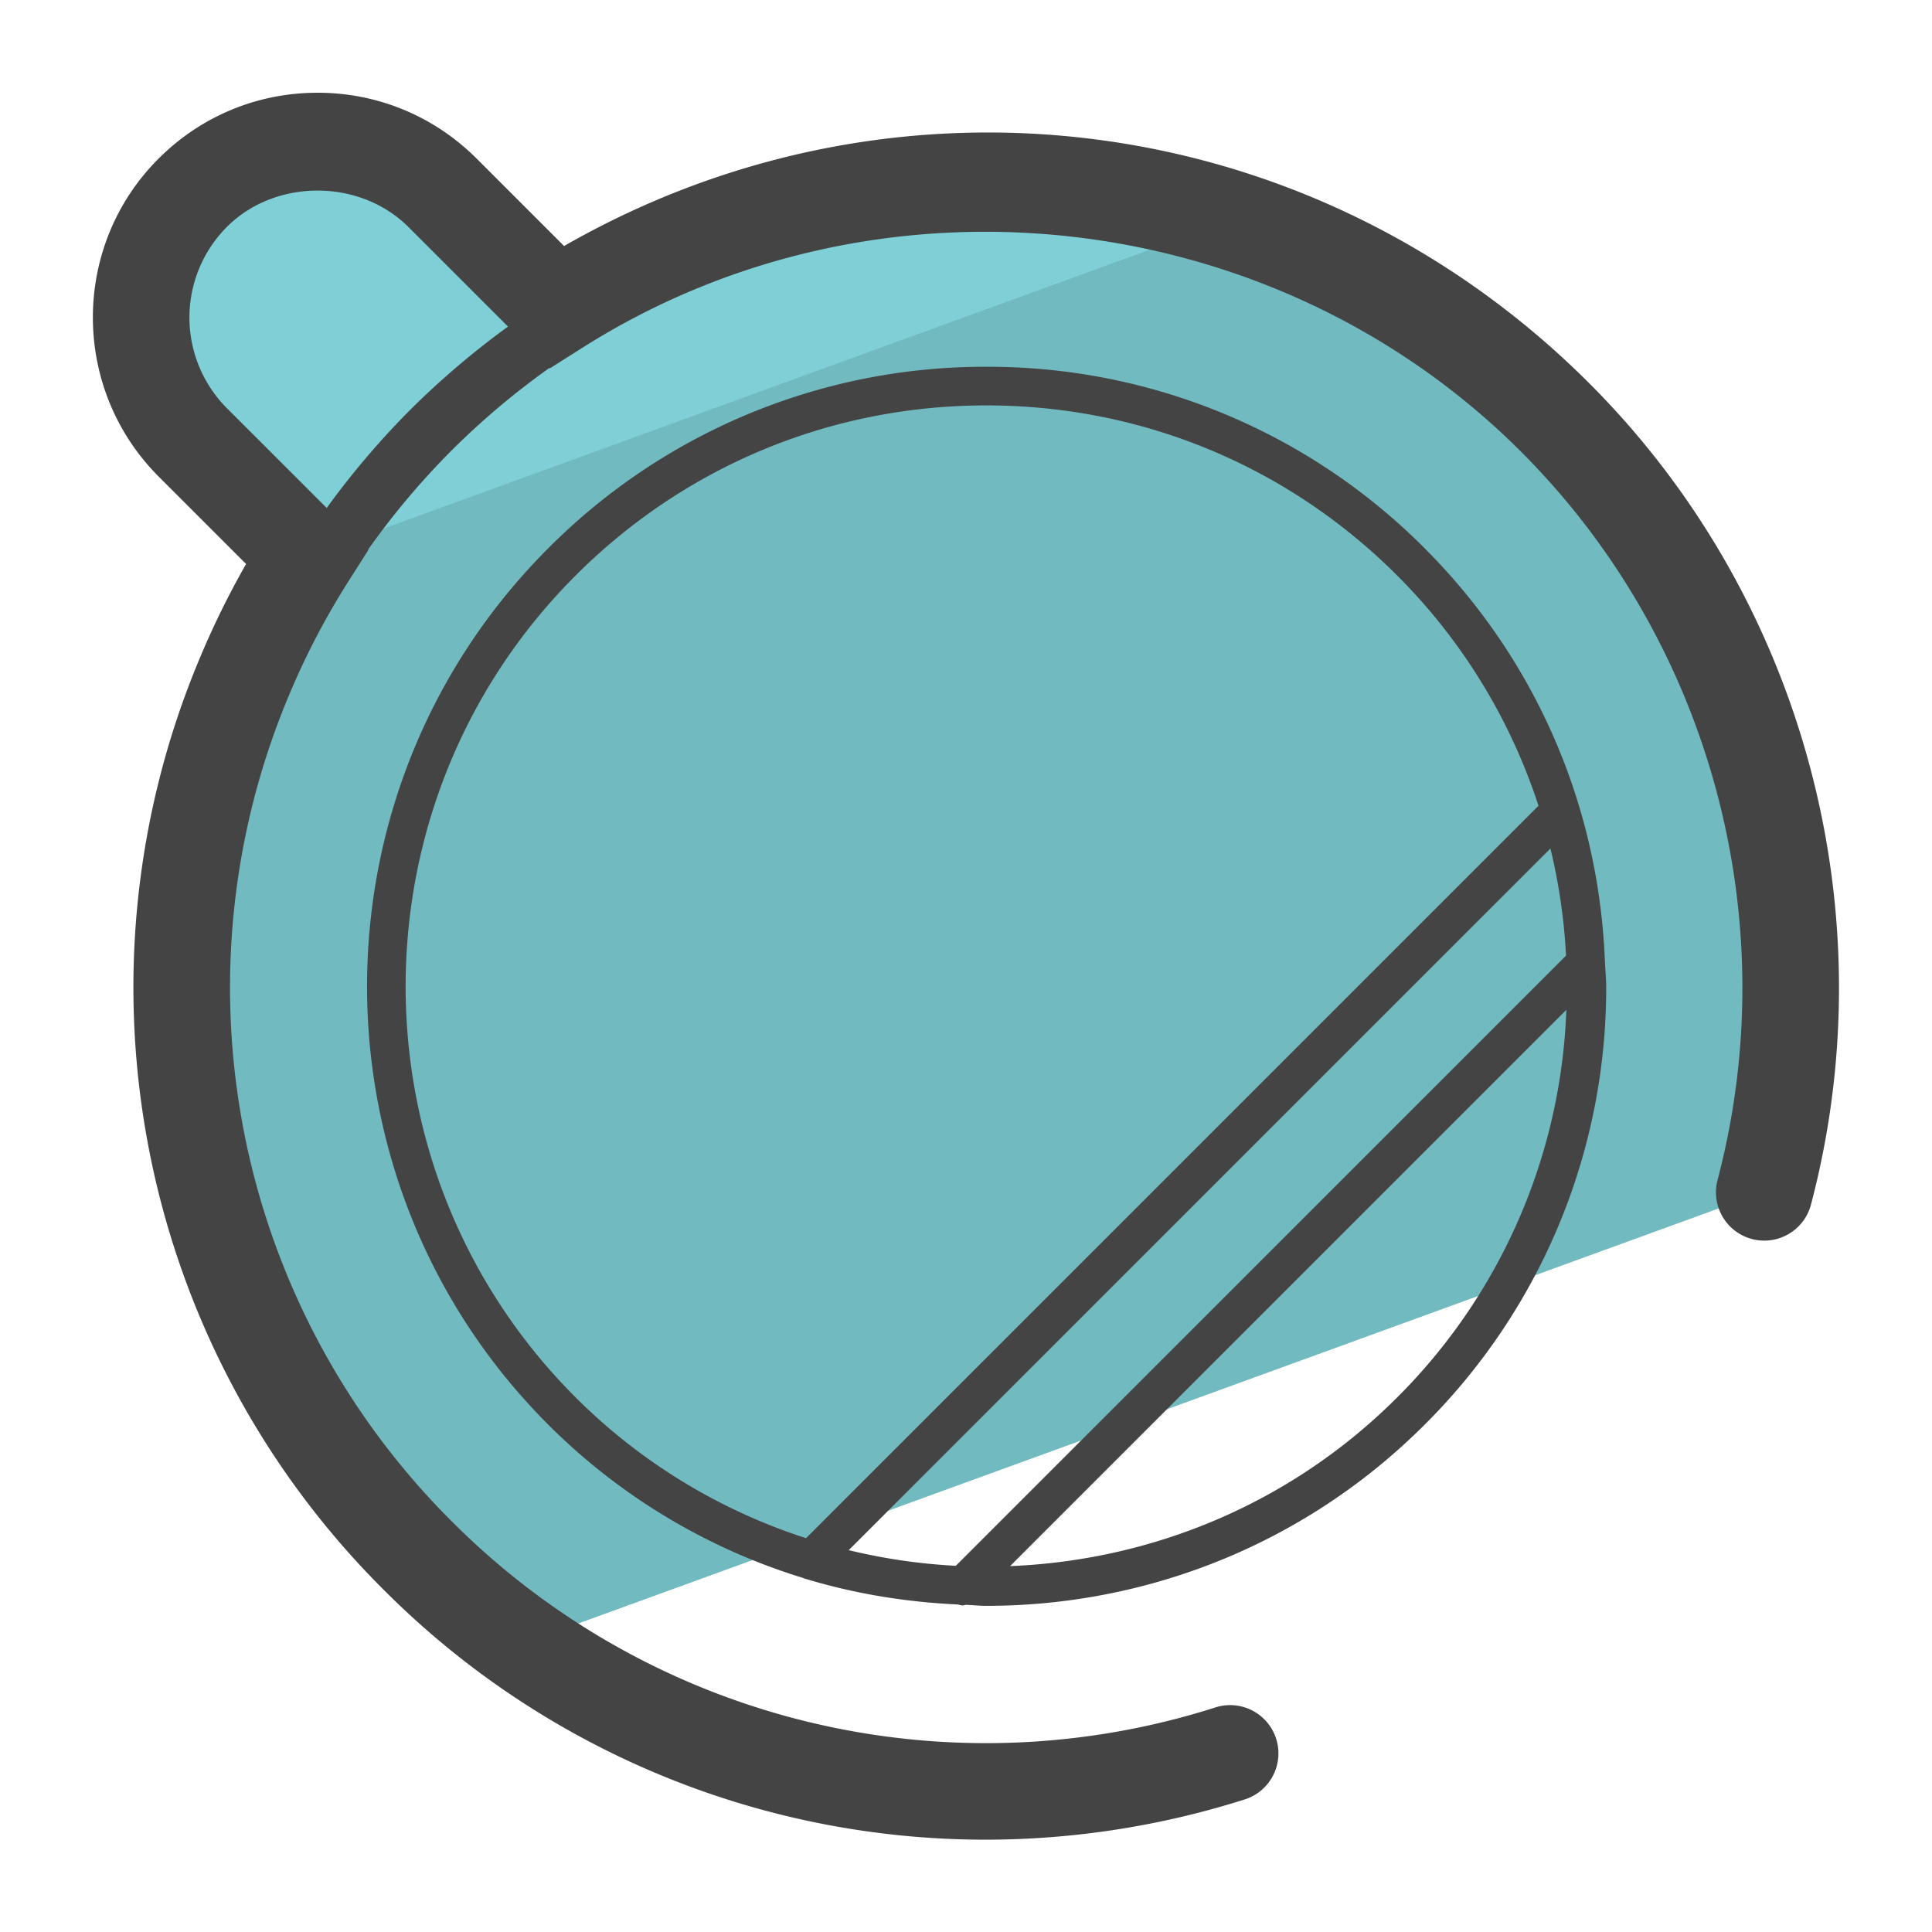<svg xmlns="http://www.w3.org/2000/svg" version="1" viewBox="0 0 50 50"><path fill="#71BAC0" d="M7.944 14.402a20.695 20.695 0 0 0-1.63 3.134c-3.141 7.552-1.65 16.573 4.493 22.716a20.825 20.825 0 0 0 2.739 2.281L45.64 30.852c1.826-6.929.044-14.612-5.389-20.044-7.019-7.019-17.796-7.964-25.845-2.865l-2.952-2.952a4.572 4.572 0 0 0-6.468 0 4.57 4.57 0 0 0 .007 6.461l2.951 2.95z"/><path fill="#7ED0D6" d="M7.943 14.402l23.893-8.696c-5.772-1.826-12.18-1.09-17.431 2.237l-2.952-2.952a4.572 4.572 0 0 0-6.468 0 4.57 4.57 0 0 0 .007 6.461l2.951 2.95z"/><g fill="#444"><path d="M41.134 9.923C34.023 2.81 23.243 1.411 14.598 6.367l-2.26-2.26C11.237 3.006 9.774 2.4 8.219 2.4s-3.017.606-4.117 1.707c-2.267 2.267-2.264 5.958.007 8.229l2.26 2.26c-.454.795-.859 1.62-1.209 2.461a21.999 21.999 0 0 0 4.763 24.08 22 22 0 0 0 15.582 6.474 22.2 22.2 0 0 0 6.709-1.042 1.249 1.249 0 1 0-.756-2.382 19.524 19.524 0 0 1-19.768-4.816 19.504 19.504 0 0 1-4.222-21.352 19.545 19.545 0 0 1 1.531-2.945l.536-.845-.006-.009a19.973 19.973 0 0 1 2.143-2.547 19.976 19.976 0 0 1 2.546-2.15l.011.011.845-.535c7.662-4.854 17.88-3.721 24.292 2.692 4.907 4.908 6.855 12.13 5.084 18.848a1.25 1.25 0 1 0 2.418.636c1.997-7.574-.2-15.717-5.734-21.252zm-30.523.689a21.451 21.451 0 0 0-2.156 2.534l-2.579-2.578a3.323 3.323 0 0 1-.007-4.693c1.256-1.258 3.443-1.256 4.701 0l2.577 2.577a21.533 21.533 0 0 0-2.536 2.16z"/><path d="M41.536 24.896c-.157-4.045-1.789-7.828-4.667-10.707a15.932 15.932 0 0 0-11.34-4.697 15.932 15.932 0 0 0-11.34 4.697c-6.253 6.253-6.253 16.427 0 22.681a15.921 15.921 0 0 0 6.584 3.964.41.41 0 0 0 .081.028c1.285.389 2.608.601 3.939.662.041.011.083.024.125.024.026 0 .05-.011.076-.015.179.006.357.026.536.026 4.106 0 8.214-1.563 11.34-4.689a15.935 15.935 0 0 0 4.698-11.341c0-.198-.022-.392-.029-.588l-.003-.045zm-16.8 15.627a15.123 15.123 0 0 1-2.771-.405l18.16-18.159c.219.902.354 1.828.404 2.772L24.736 40.523zm-9.841-25.627c2.84-2.84 6.617-4.404 10.633-4.404s7.793 1.564 10.633 4.404a14.972 14.972 0 0 1 3.655 5.957L20.86 39.808a14.927 14.927 0 0 1-5.965-3.645c-5.863-5.863-5.863-15.404 0-21.267zm21.266 21.267c-2.776 2.776-6.376 4.221-10.02 4.368l14.396-14.396a14.921 14.921 0 0 1-4.376 10.028z"/></g></svg>